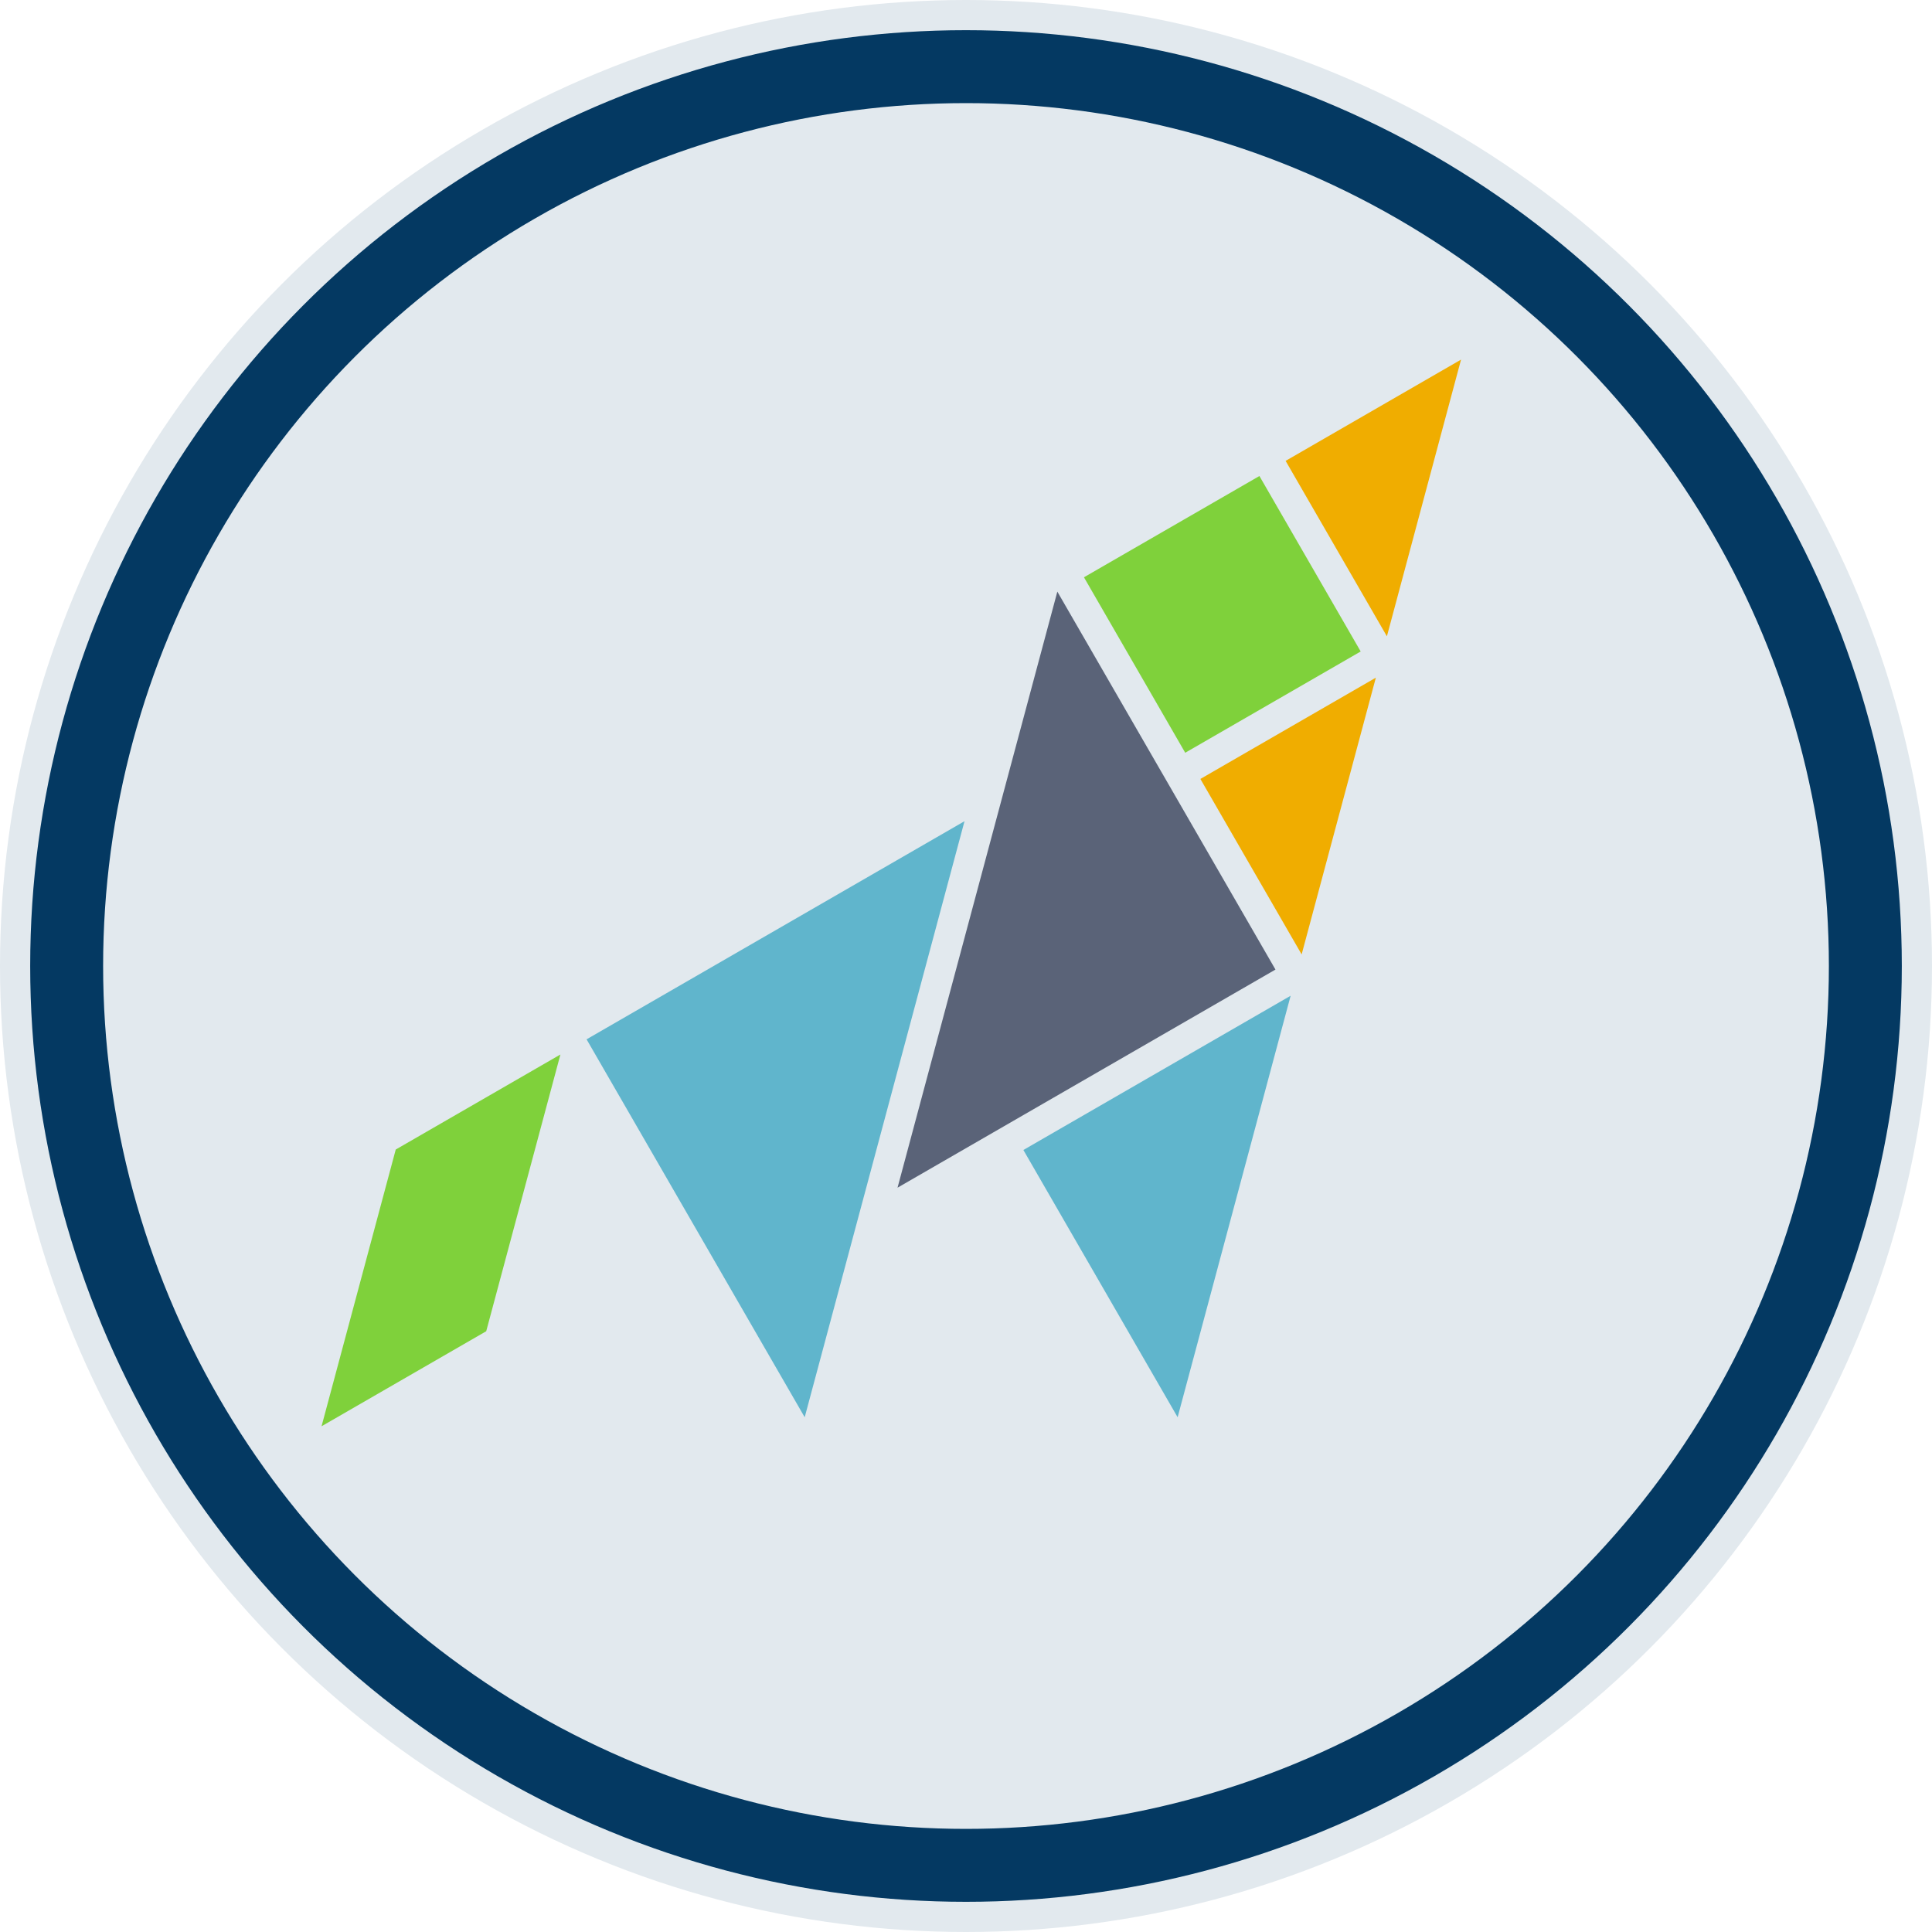<?xml version="1.0" encoding="UTF-8" standalone="no"?>
<svg xmlns:dc="http://purl.org/dc/elements/1.1/" xmlns:cc="http://creativecommons.org/ns#" xmlns:rdf="http://www.w3.org/1999/02/22-rdf-syntax-ns#" xmlns:svg="http://www.w3.org/2000/svg" xmlns="http://www.w3.org/2000/svg" height="128" width="128" viewBox="0 0 128 128">
  <circle r="64" cy="64" cx="64" fill="#e2e9ee" />
  <circle r="59.584" cy="64" cx="64" fill="none" stroke="#043962" stroke-width="4.832" />
  <g transform="matrix(0.073,0,0,0.073,103.268,62.63)">
    <path d="M 280,-90 H -280 L 0,190 Z" transform="matrix(-0.259,0.966,0.966,0.259,-440.597,-27.206)" fill="#5a6378" />
    <path d="M -198,-66 0,132 198,-66 Z" transform="matrix(0.259,-0.966,-0.966,-0.259,-358.329,219.939)" fill="#60b5cc" />
    <path d="M 130,0 0,130 -130,0 0,-130 Z" transform="matrix(0.259,-0.966,-0.966,-0.259,-305.291,-300.355)" fill="#7fd13b" />
    <path d="M 191,-61 H -69 L -191,61 H 69 Z" transform="matrix(-0.259,0.966,0.966,0.259,-1014.41,267.789)" fill="#7fd13b" />
    <path d="M 0,86 130,-44 h -260 z" transform="rotate(105,77.755,-271.922)" fill="#f0ad00" />
    <path d="M 0,86 130,-44 h -260 z" transform="matrix(0.259,-0.966,-0.966,-0.259,-242.128,-128.728)" fill="#f0ad00" />
    <path d="M 280,-90 H -280 L 0,190 Z" transform="matrix(0.259,-0.966,-0.966,-0.259,-698.731,134.522)" fill="#60b5cc" />
  </g>
</svg>
